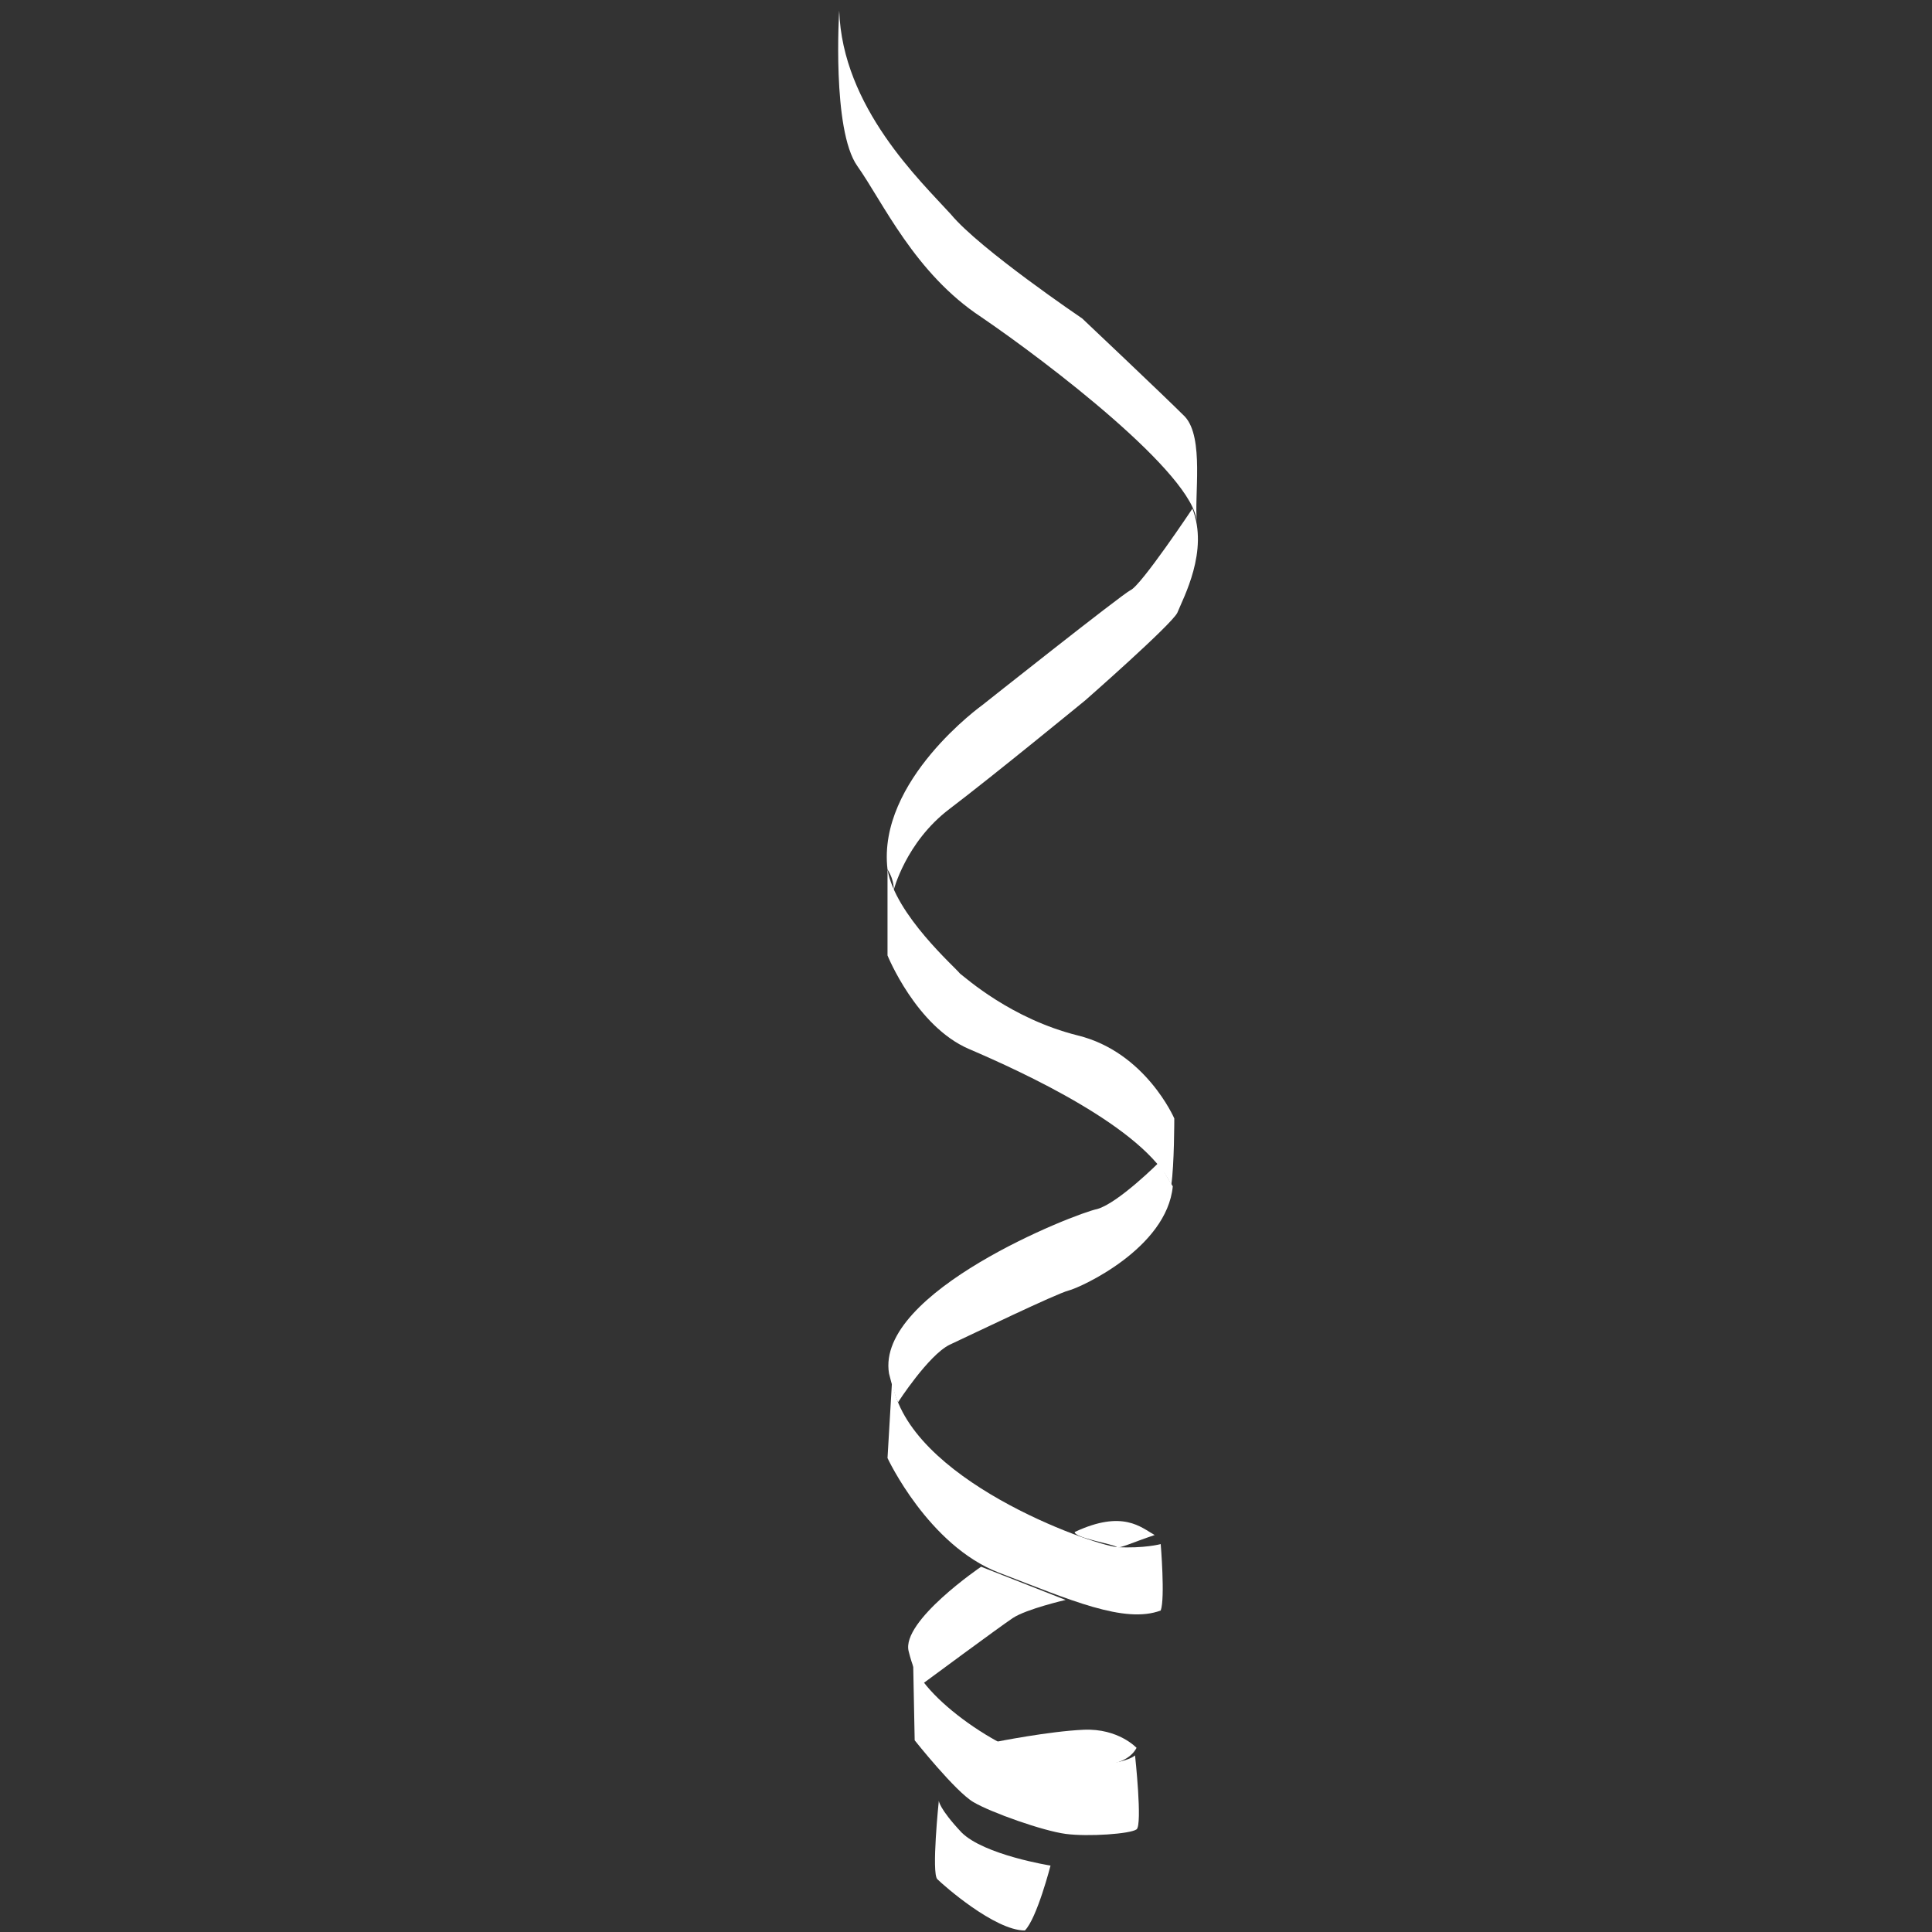 <?xml version="1.0" encoding="utf-8"?>
<!-- Generator: Adobe Illustrator 17.1.0, SVG Export Plug-In . SVG Version: 6.00 Build 0)  -->
<!DOCTYPE svg PUBLIC "-//W3C//DTD SVG 1.1//EN" "http://www.w3.org/Graphics/SVG/1.1/DTD/svg11.dtd">
<svg version="1.1" id="Layer_1" xmlns="http://www.w3.org/2000/svg" xmlns:xlink="http://www.w3.org/1999/xlink" x="0px" y="0px"
	 viewBox="0 0 128 128" enable-background="new 0 0 128 128" xml:space="preserve">
<rect x="0" y="0" width="128" height="128" fill="#333333" stroke="none"/>
<path fill="#FFFFFF" d="M55.6,0.7c0,0-0.5,7.9,1.2,10.3c1.7,2.4,3.8,7.1,8.2,10c4.4,3,14.1,10.4,14.3,13.6c-0.2-1.7,0.5-5.6-0.8-7
	c-1.4-1.4-6.8-6.5-6.8-6.5s-6.8-4.6-8.7-6.9C61,12,55.8,7.1,55.6,0.7z"/>
<path fill="#FFFFFF" d="M79,33.7c0,0-3.4,5.1-4.1,5.4c-0.6,0.3-9.8,7.6-9.8,7.6s-7,5-6.3,10.9c0.5,0.8,0.4,1.4,0.4,1.4
	s0.8-3.2,3.7-5.4c2.9-2.2,9-7.2,9-7.2s5.7-5,6.1-5.8C78.4,39.6,80.1,36.5,79,33.7z"/>
<path fill="#FFFFFF" d="M58.8,57.6v5.7c0,0,1.9,4.7,5.4,6.2c3.5,1.5,11.6,5.2,13.4,9c0.2-1.3,0.2-4.4,0.2-4.4s-1.9-4.4-6.4-5.5
	c-4.4-1.1-7.4-3.8-7.8-4.1C63.3,64.1,59.3,60.6,58.8,57.6z"/>
<path fill="#FFFFFF" d="M76.8,77c0,0-2.7,2.7-4.1,3.1C71.2,80.4,58,85.6,58.9,91c0.4,1.6,0.6,1.9,0.6,1.9s2-3.1,3.4-3.8
	c1.5-0.7,7.1-3.4,7.9-3.6c0.8-0.2,6.5-2.8,6.9-6.9C76.6,76.8,76.8,77,76.8,77z"/>
<path fill="#FFFFFF" d="M76.5,101.7c-0.9-0.5-2.1-1.7-5.3-0.2c0,0.4,2.6,0.8,2.8,1C74.2,102.6,75,102.2,76.5,101.7z"/>
<path fill="#FFFFFF" d="M59.1,91.5l-0.3,5.1c0,0,2.7,5.8,7.4,7.6c4.7,1.8,8.3,3.4,10.7,2.5c0.3-0.8,0-4.4,0-4.4s-1.1,0.3-2.9,0.2
	C72.2,102.3,60.1,98,59.1,91.5z"/>
<path fill="#FFFFFF" d="M65,103.8c0,0-5.3,3.6-4.8,5.6c0.5,2,1,2.1,1,2.1s5-3.7,5.9-4.3c0.9-0.6,3.5-1.2,3.5-1.2L65,103.8z"/>
<path fill="#FFFFFF" d="M60.5,110.2l0.1,5.1c0,0,2.7,3.4,3.9,4.1c1.2,0.7,4.6,1.9,6.1,2.1c1.5,0.2,4.3,0,4.7-0.3
	c0.4-0.3-0.1-4.9-0.1-4.9s-0.8,0.8-4.5,0.6C67.1,116.8,61.2,112.6,60.5,110.2z"/>
<path fill="#FFFFFF" d="M75.3,115.8c0,0-1.2-1.3-3.5-1.2c-2.3,0.1-5.8,0.8-5.8,0.8s2.9,1.8,4.3,1.7C71.8,117,74.5,117.3,75.3,115.8z
	"/>
<path fill="#FFFFFF" d="M62.2,119.3c0,0-0.5,4.8-0.1,5.2c0.4,0.4,3.8,3.4,5.8,3.4c0.8-0.8,1.7-4.3,1.7-4.3s-4.4-0.7-5.9-2.2
	C62.2,119.8,62.2,119.3,62.2,119.3z"/>
</svg>
